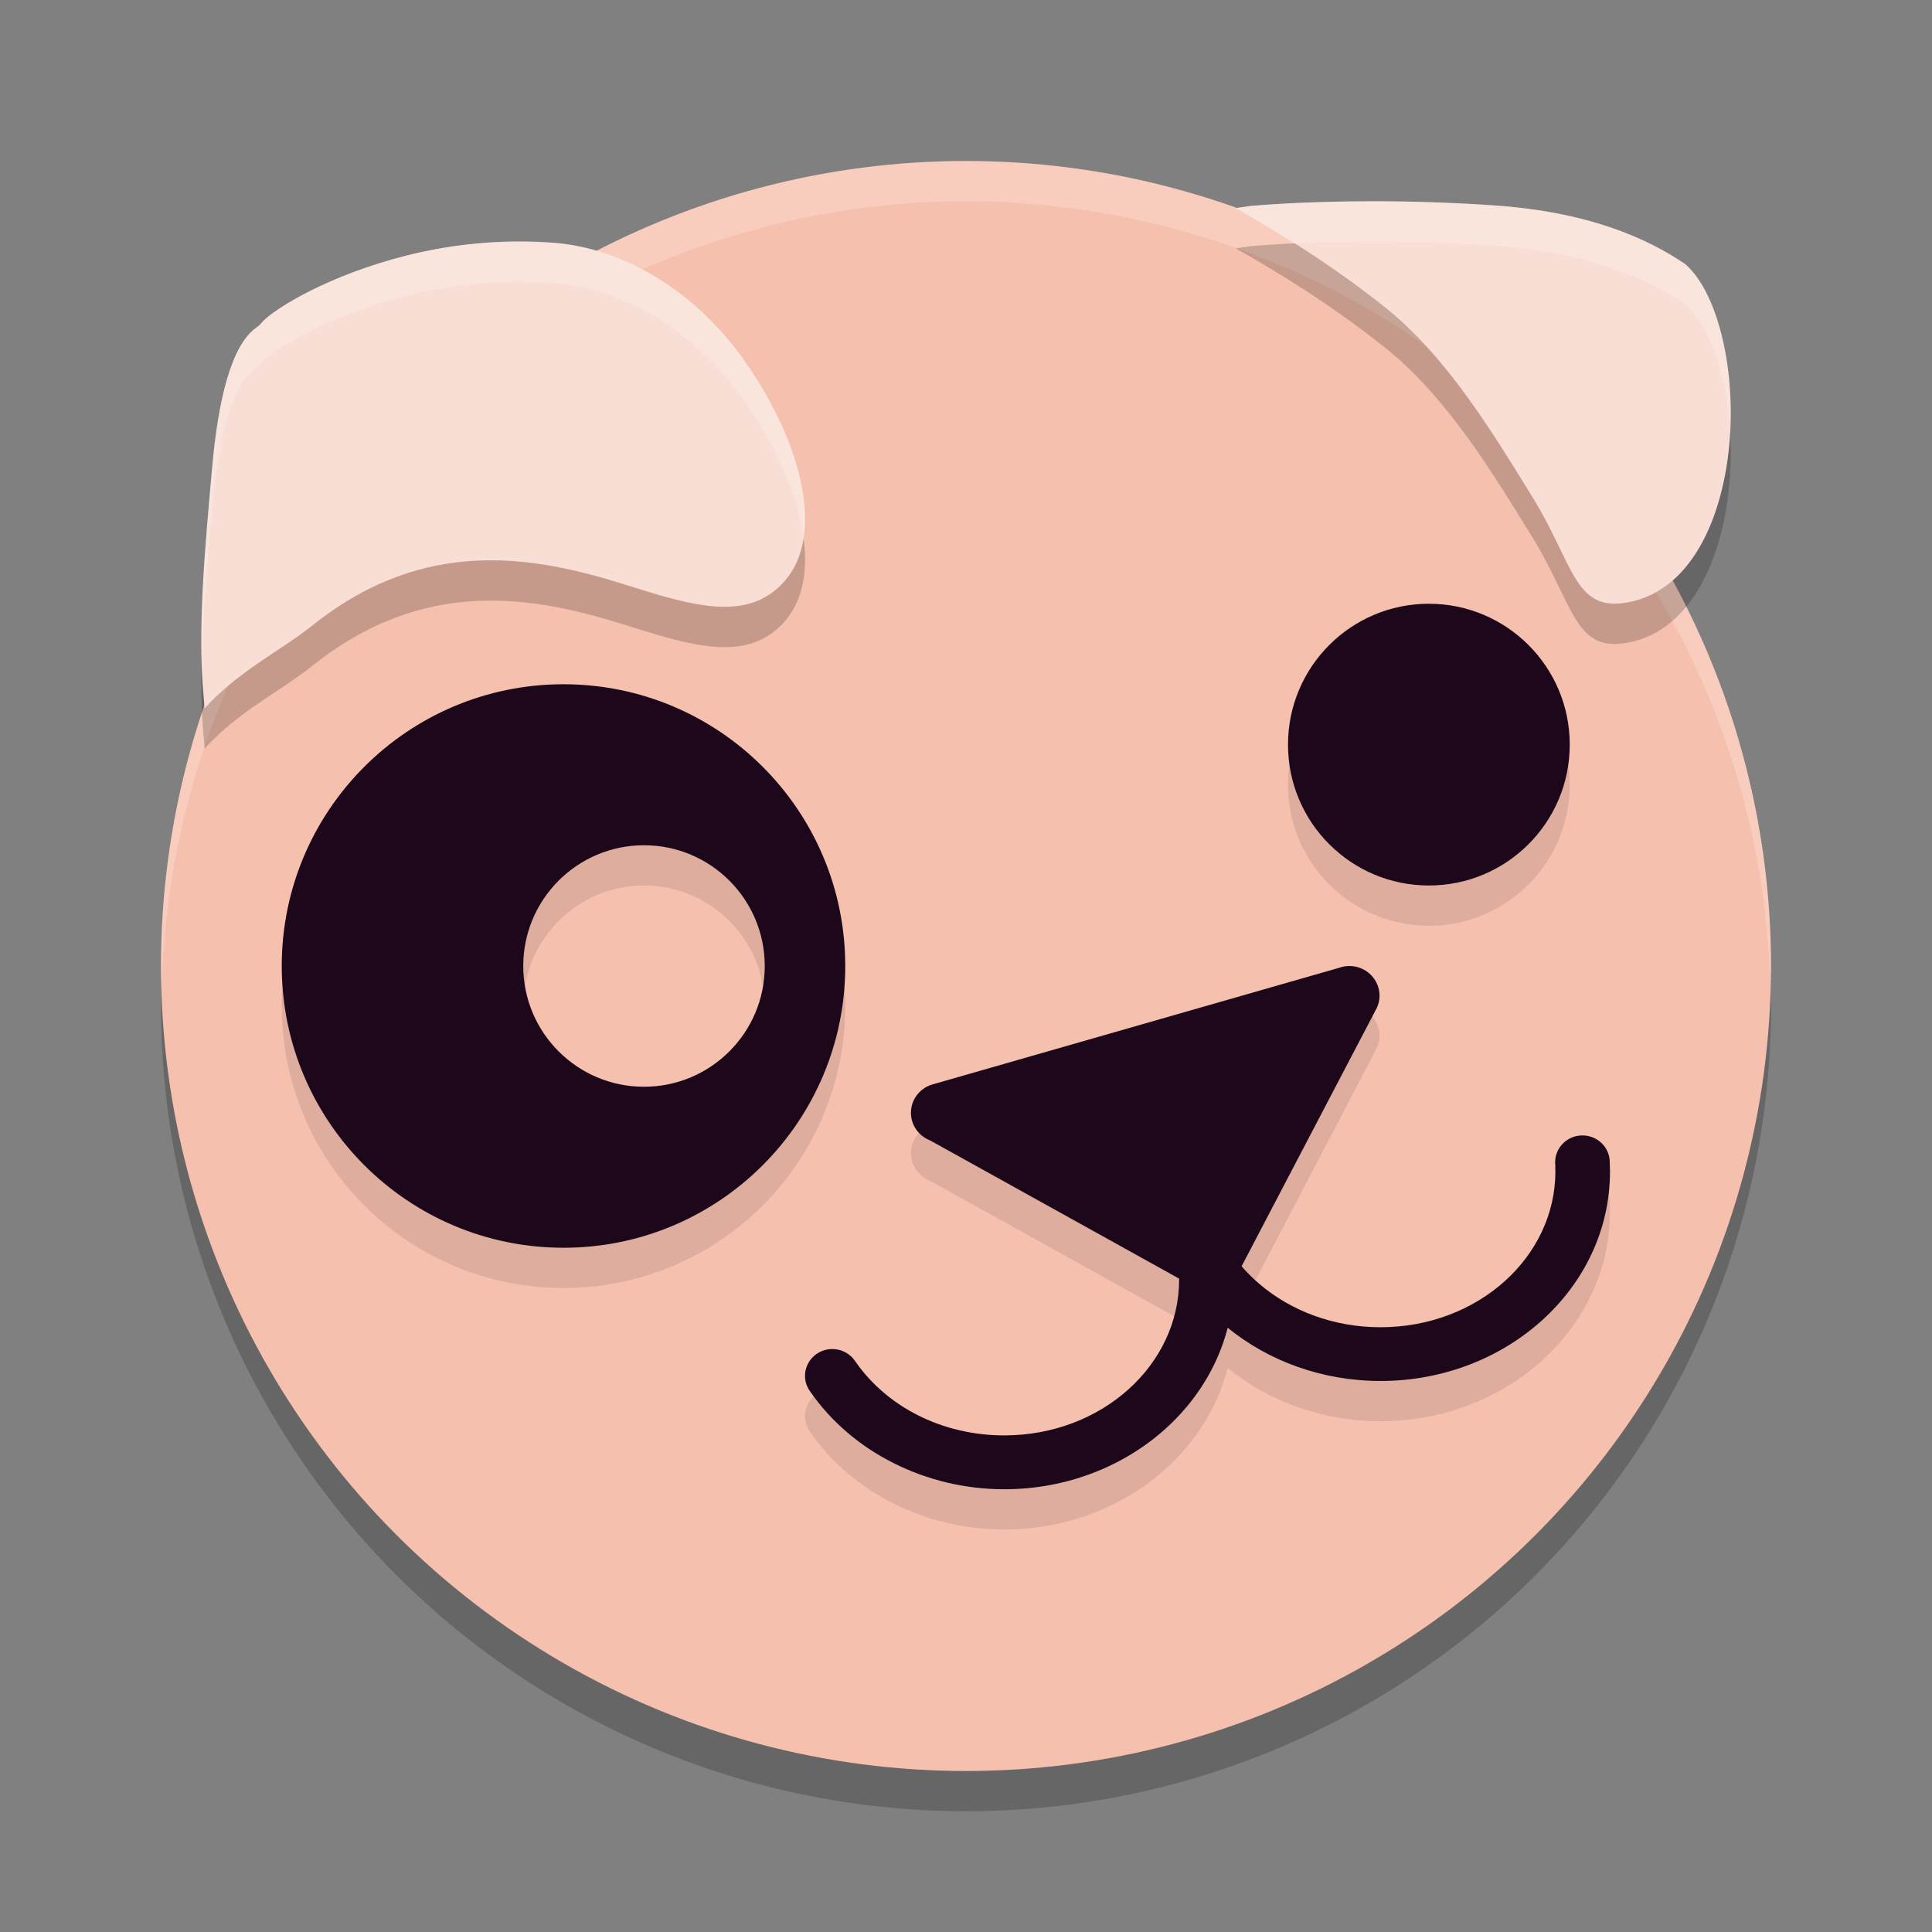 <svg xmlns="http://www.w3.org/2000/svg" width="48" height="48" version="1">
 <rect width="100%" height="100%" fill="#808080" stroke="none"/>
 <circle style="opacity:0.2" cx="24" cy="25" r="20"/>
 <circle style="fill:#f6c0ae" cx="24" cy="24" r="20"/>
 <path style="opacity:0.1;fill-rule:evenodd" d="M 35.5,16 C 33.567,16 32,17.567 32,19.5 32,21.433 33.567,23 35.5,23 37.433,23 39,21.433 39,19.5 39,17.567 37.433,16 35.5,16 Z M 14,18 c -3.865,0 -7,3.135 -7,7 0,3.865 3.135,7 7,7 3.865,0 7,-3.135 7,-7 0,-3.865 -3.135,-7 -7,-7 z m 2,4 c 1.656,1.5e-5 3,1.344 3,3 0,1.656 -1.344,3 -3,3 -1.656,0 -3,-1.344 -3,-3 0,-1.656 1.344,-3 3,-3 z m 17.525,3 c -0.089,0 -0.175,0.017 -0.254,0.045 l -10.072,2.889 c -0.02,0.005 -0.039,0.009 -0.059,0.016 l -0.002,0.002 -0.006,0.002 -0.002,0.002 c -0.291,0.101 -0.498,0.373 -0.498,0.693 0,0.305 0.187,0.566 0.455,0.678 0.002,7.9e-4 0.004,0.001 0.006,0.002 l 6.201,3.441 v 0.025 c 0,1.058 -0.479,2.02 -1.252,2.719 -0.788,0.712 -1.881,1.15 -3.094,1.15 -0.765,0 -1.498,-0.175 -2.137,-0.496 -0.624,-0.314 -1.162,-0.767 -1.555,-1.33 -0.005,-0.009 -0.012,-0.017 -0.018,-0.025 -0.122,-0.177 -0.329,-0.295 -0.562,-0.295 -0.375,0 -0.678,0.3 -0.678,0.668 0,0.148 0.05,0.284 0.133,0.395 0.52,0.75 1.234,1.354 2.064,1.771 C 23.03,37.77 23.975,38 24.949,38 c 1.562,0 2.981,-0.577 4.012,-1.508 0.749,-0.676 1.293,-1.537 1.541,-2.504 1.011,0.824 2.343,1.322 3.795,1.322 1.562,0 2.981,-0.575 4.012,-1.506 C 39.354,32.861 40,31.552 40,30.105 c 0,-0.061 -0.002,-0.136 -0.006,-0.217 7.9e-5,-0.004 0,-0.007 0,-0.012 0,-0.368 -0.303,-0.668 -0.678,-0.668 -0.375,0 -0.68,0.3 -0.68,0.668 0,0.006 -1.46e-4,0.012 0,0.018 3.2e-4,0.01 0.003,0.021 0.004,0.031 0.002,0.049 0.002,0.107 0.002,0.18 0,1.058 -0.477,2.02 -1.25,2.719 -0.788,0.712 -1.883,1.15 -3.096,1.15 -1.164,0 -2.22,-0.404 -3.002,-1.07 -0.161,-0.137 -0.311,-0.285 -0.447,-0.443 l 3.324,-6.354 c 0.064,-0.109 0.102,-0.236 0.102,-0.371 C 34.273,25.329 33.939,25 33.525,25 Z"/>
 <path style="opacity:0.2;fill:#ffffff" d="M 24 4 A 20 20 0 0 0 4 24 A 20 20 0 0 0 4.021 24.582 A 20 20 0 0 1 24 5 A 20 20 0 0 1 43.979 24.418 A 20 20 0 0 0 44 24 A 20 20 0 0 0 24 4 z"/>
 <path style="fill-rule:evenodd;opacity:0.2" d="m 34.205,6 c -0.137,-3.261e-4 -0.272,0.001 -0.406,0.002 -1.004,0.007 -1.942,0.047 -2.729,0.113 l -0.008,0.002 c -0.117,0.016 -0.24,0.037 -0.361,0.053 1.008,0.571 2.336,1.374 3.703,2.461 1.548,1.231 2.706,3.16 3.67,4.721 1.011,1.64 1.039,2.821 2.293,2.627 0.568,-0.088 1.036,-0.365 1.408,-0.768 0.547,-0.592 0.899,-1.455 1.08,-2.396 0.186,-0.968 0.188,-2.009 0.031,-2.939 C 42.716,8.858 42.364,7.995 41.867,7.559 40.926,6.922 39.479,6.27 37.15,6.106 36.171,6.037 35.163,6.003 34.205,6 Z m -21.258,1 C 11.765,6.995 10.683,7.178 9.752,7.442 7.903,7.965 6.699,8.762 6.49,9.032 6.46,9.072 6.421,9.106 6.377,9.135 5.746,9.561 5.418,10.951 5.27,12.621 5.089,14.645 4.901,16.631 5.061,18.325 c 5.231e-4,0.005 0.001,0.012 0.002,0.018 0.005,0.077 0.014,0.175 0.02,0.258 0.833,-0.924 1.862,-1.41 2.697,-2.074 2.784,-2.215 5.495,-1.711 7.76,-0.998 1.453,0.458 2.722,0.859 3.627,0.209 0.516,-0.371 0.773,-0.924 0.824,-1.572 0.049,-0.617 -0.079,-1.321 -0.342,-2.043 C 19.379,11.38 18.966,10.621 18.457,9.909 17.224,8.183 15.448,7.167 13.781,7.034 13.498,7.011 13.22,7.002 12.947,7 Z"/>
 <path style="fill:#f9ded5;fill-rule:evenodd" d="m 34.206,5 c -0.137,-3.261e-4 -0.273,9.806e-4 -0.407,0.002 -1.004,0.007 -1.941,0.048 -2.727,0.114 l -0.008,0.002 c -0.117,0.016 -0.242,0.036 -0.363,0.052 1.008,0.571 2.337,1.373 3.704,2.46 1.548,1.231 2.705,3.16 3.669,4.72 1.011,1.64 1.04,2.822 2.294,2.628 0.568,-0.088 1.036,-0.365 1.408,-0.768 0.547,-0.592 0.899,-1.454 1.08,-2.396 0.186,-0.968 0.188,-2.01 0.031,-2.941 C 42.716,7.857 42.364,6.995 41.867,6.559 40.926,5.923 39.478,5.269 37.15,5.105 36.17,5.036 35.164,5.002 34.206,5 Z"/>
 <path id="path2488_4" style="fill:#f9ded5;fill-rule:evenodd" d="M 12.947,6 C 11.765,5.995 10.684,6.177 9.753,6.441 7.904,6.964 6.698,7.761 6.489,8.031 6.459,8.071 6.42,8.105 6.376,8.135 5.746,8.561 5.418,9.951 5.27,11.621 c -0.18,2.024 -0.369,4.009 -0.21,5.703 5.231e-4,0.005 0.001,0.012 0.002,0.017 0.005,0.077 0.015,0.176 0.021,0.259 0.833,-0.924 1.861,-1.411 2.696,-2.075 2.784,-2.215 5.495,-1.711 7.76,-0.998 1.453,0.458 2.722,0.858 3.627,0.208 0.516,-0.371 0.773,-0.923 0.824,-1.571 0.049,-0.617 -0.078,-1.322 -0.341,-2.044 C 19.379,10.379 18.967,9.621 18.458,8.909 17.225,7.183 15.448,6.168 13.781,6.034 13.498,6.011 13.22,6.001 12.947,6 Z"/>
 <path style="fill:#1d081b;fill-rule:evenodd" d="M 35.5,15 C 33.567,15 32,16.567 32,18.5 32,20.433 33.567,22 35.5,22 37.433,22 39,20.433 39,18.5 39,16.567 37.433,15 35.5,15 Z"/>
 <path style="fill:#1d081b;fill-rule:evenodd" d="M 14 17 C 10.135 17 7 20.135 7 24 C 7 27.865 10.135 31 14 31 C 17.865 31 21 27.865 21 24 C 21 20.135 17.865 17 14 17 z M 16 21 C 17.656 21 19 22.344 19 24 C 19 25.656 17.656 27 16 27 C 14.344 27 13 25.656 13 24 C 13 22.344 14.344 21 16 21 z"/>
 <path id="path2488_5" style="fill:#1d081b;fill-rule:evenodd" d="m 33.525,24 c -0.089,0 -0.174,0.017 -0.253,0.044 L 23.199,26.933 c -0.02,0.005 -0.039,0.01 -0.058,0.017 l -0.003,0.001 -0.006,0.001 -0.001,0.001 c -0.291,0.101 -0.499,0.373 -0.499,0.694 0,0.305 0.188,0.567 0.457,0.678 0.002,7.9e-4 0.004,6.24e-4 0.006,0.001 l 6.2,3.441 v 0.026 c 0,1.058 -0.478,2.02 -1.251,2.718 -0.788,0.712 -1.882,1.151 -3.094,1.151 -0.765,0 -1.497,-0.175 -2.136,-0.496 -0.624,-0.314 -1.162,-0.767 -1.555,-1.33 -0.005,-0.009 -0.011,-0.017 -0.017,-0.025 -0.122,-0.177 -0.329,-0.295 -0.563,-0.295 -0.375,0 -0.679,0.299 -0.679,0.667 0,0.148 0.05,0.284 0.133,0.395 0.52,0.75 1.235,1.354 2.065,1.771 C 23.031,36.769 23.975,37 24.949,37 c 1.562,0 2.981,-0.576 4.012,-1.507 0.749,-0.676 1.292,-1.538 1.541,-2.505 1.011,0.824 2.345,1.322 3.797,1.322 1.562,0 2.981,-0.575 4.012,-1.506 C 39.355,31.861 40,30.553 40,29.106 c 0,-0.061 -0.002,-0.136 -0.006,-0.217 7.9e-5,-0.004 0,-0.008 0,-0.013 0,-0.368 -0.304,-0.667 -0.679,-0.667 -0.375,0 -0.678,0.299 -0.678,0.667 0,0.006 -1.46e-4,0.012 0,0.018 3.2e-4,0.01 0.002,0.02 0.003,0.031 0.002,0.049 0.003,0.108 0.003,0.181 0,1.058 -0.478,2.02 -1.251,2.718 -0.788,0.712 -1.882,1.151 -3.094,1.151 -1.164,0 -2.222,-0.406 -3.004,-1.072 -0.161,-0.137 -0.31,-0.285 -0.447,-0.443 l 3.325,-6.353 c 0.064,-0.109 0.102,-0.235 0.102,-0.37 0,-0.407 -0.336,-0.737 -0.749,-0.737 v 0 z"/>
 <path style="fill:#ffffff;fill-rule:evenodd;opacity:0.2" d="M 34.205 5 C 34.068 5 33.934 5.001 33.799 5.002 C 32.795 5.009 31.857 5.049 31.07 5.115 L 31.062 5.117 C 30.946 5.133 30.822 5.154 30.701 5.17 C 31.128 5.412 31.636 5.72 32.156 6.049 C 32.675 6.024 33.22 6.006 33.799 6.002 C 33.934 6.001 34.068 6 34.205 6 C 35.163 6.002 36.171 6.036 37.15 6.105 C 39.479 6.269 40.926 6.922 41.867 7.559 C 42.364 7.995 42.716 8.858 42.887 9.875 C 42.933 10.15 42.961 10.437 42.979 10.727 C 43.013 10.096 42.986 9.464 42.887 8.875 C 42.716 7.858 42.364 6.995 41.867 6.559 C 40.926 5.922 39.479 5.269 37.15 5.105 C 36.171 5.036 35.163 5.002 34.205 5 z M 12.947 6 C 11.765 5.994 10.683 6.178 9.752 6.441 C 7.903 6.965 6.699 7.761 6.49 8.031 C 6.46 8.071 6.421 8.105 6.377 8.135 C 5.746 8.561 5.418 9.951 5.27 11.621 C 5.122 13.279 4.981 14.902 5.018 16.369 C 5.047 15.176 5.155 13.911 5.27 12.621 C 5.418 10.951 5.746 9.561 6.377 9.135 C 6.421 9.105 6.46 9.071 6.49 9.031 C 6.699 8.761 7.903 7.965 9.752 7.441 C 10.683 7.178 11.765 6.994 12.947 7 C 13.22 7.001 13.498 7.011 13.781 7.033 C 15.448 7.167 17.224 8.182 18.457 9.908 C 18.966 10.621 19.379 11.38 19.648 12.121 C 19.803 12.547 19.904 12.964 19.957 13.363 C 19.967 13.296 19.985 13.233 19.99 13.164 C 20.04 12.547 19.911 11.843 19.648 11.121 C 19.379 10.38 18.966 9.621 18.457 8.908 C 17.224 7.182 15.448 6.167 13.781 6.033 C 13.498 6.011 13.22 6.001 12.947 6 z"/>
</svg>

